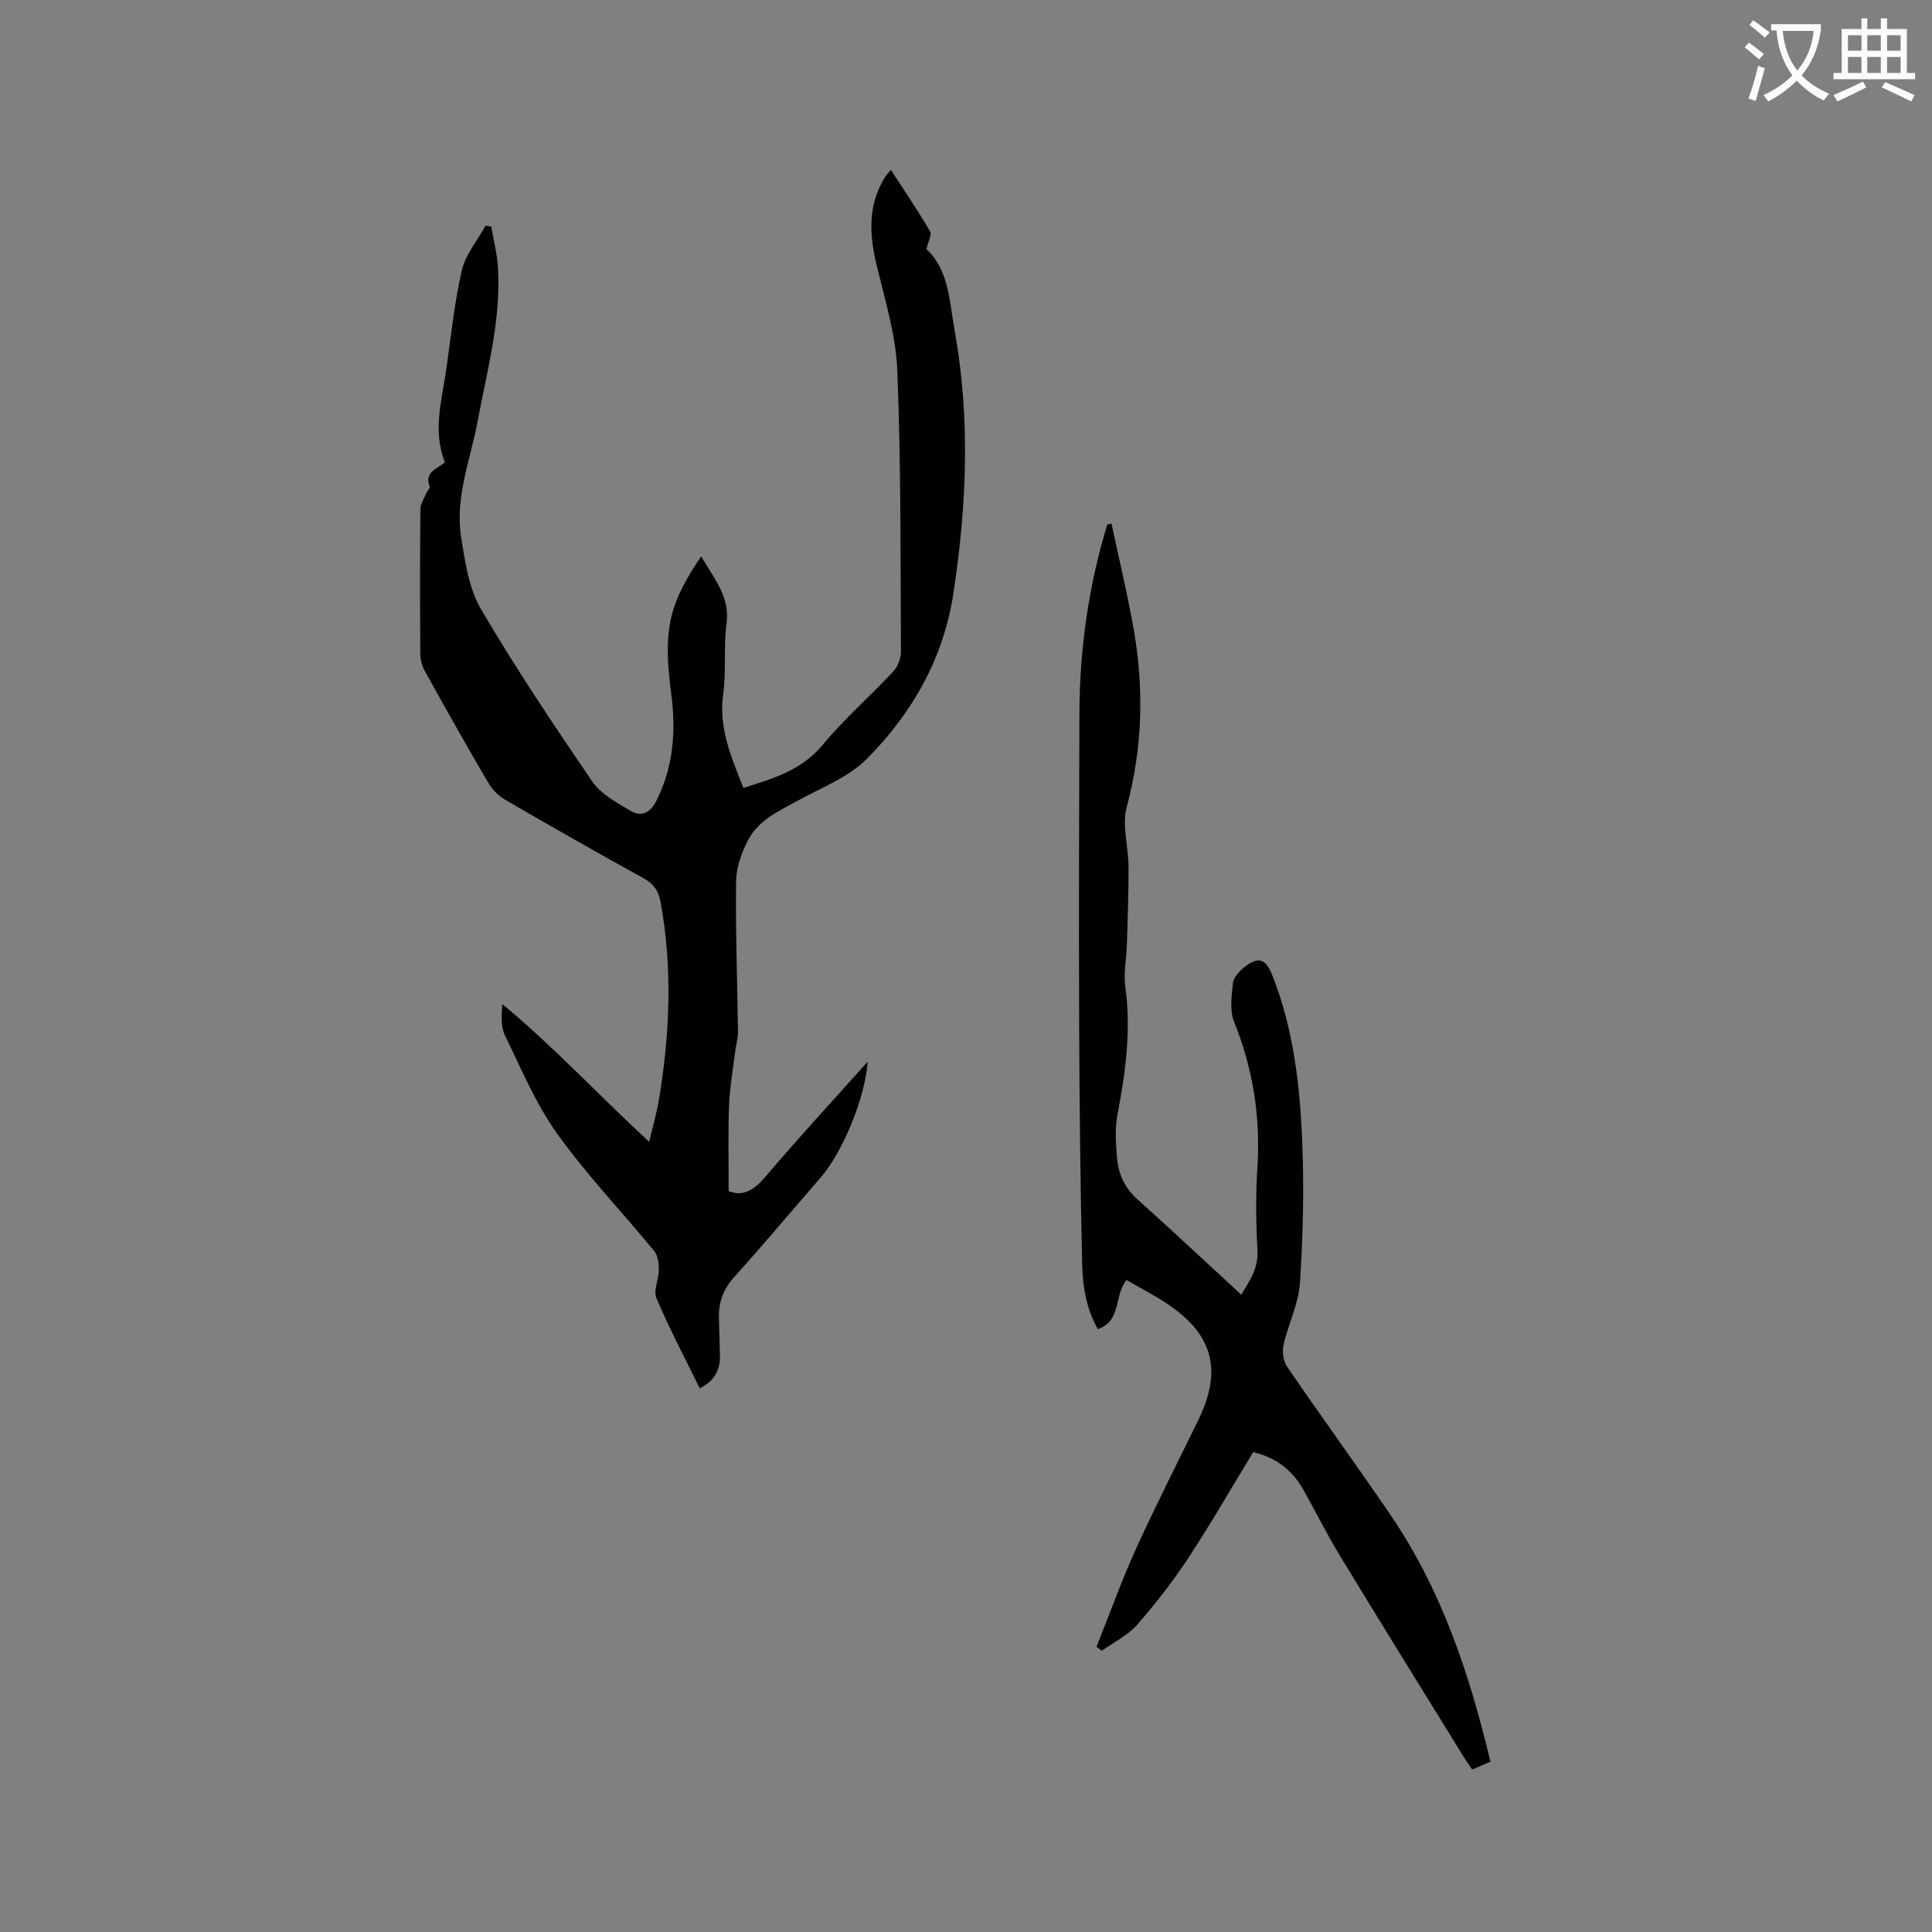 <svg enable-background="new 0 0 400 400" viewBox="0 0 400 400" xmlns="http://www.w3.org/2000/svg"><rect x="0" y="0" width="400" height="400" fill="#808080" stroke="none"/><path d="m362.1 8.8c1.1.8 2.1 1.6 3.1 2.4l-1 1.1c-1.3-1.1-2.3-2-3-2.5zm1.9 4.8c.5.2.9.4 1.4.5-.6 2.3-1.3 4.5-1.9 6.8l-1.5-.5c.8-2.1 1.4-4.3 2-6.8zm-1-9.4c1.3.9 2.4 1.8 3.4 2.5l-1 1.1c-1.4-1.2-2.4-2.1-3.2-2.6zm3.7 2.2v-1.4h10.3v1.2c-.5 3.6-1.8 6.8-4 9.4 1.5 1.6 3.4 2.8 5.7 3.8-.3.4-.7.8-1.1 1.4-2.3-1.1-4.1-2.5-5.6-4.1-1.6 1.6-3.6 3.1-5.9 4.3-.3-.5-.7-.9-1-1.3 2.4-1.1 4.4-2.5 6-4.1-1.9-2.5-3-5.6-3.3-9.3h-1.1zm8.8 0h-6.4c.3 3.3 1.3 6 3 8.2 2-2.3 3.1-5.1 3.4-8.2z" fill="#fbfcfa"/><path d="m385.3 3.8h1.3v2.2h2.8v-2.2h1.3v2.2h4.1v9.1h1.7v1.3h-16.9v-1.3h1.7v-9.1h4.1v-2.2zm.4 13.1.7 1.2c-1.8.9-3.8 1.9-6 2.9-.2-.4-.5-.8-.8-1.3 2.3-1 4.3-1.9 6.1-2.8zm-3.1-6.4h2.8v-3.2h-2.8zm0 4.6h2.8v-3.3h-2.8zm4-4.6h2.8v-3.2h-2.8zm0 4.6h2.8v-3.3h-2.8zm3.7 1.9c2.1.9 4.1 1.8 6.1 2.7l-.7 1.3c-2.2-1.1-4.2-2-6.1-2.9zm3.2-9.7h-2.8v3.2h2.8zm-2.8 7.8h2.8v-3.3h-2.8z" fill="#fbfcfa"/><g fill="#010101"><path d="m184.47 35.2c2.8 4.32 5.58 8.42 8.09 12.69.42.71-.41 2.14-.76 3.7 4.7 4.29 4.77 10.88 5.88 17.05 3.23 18.04 2.47 36.04-.27 54.1-2.06 13.59-8.52 24.85-17.89 34.33-3.81 3.85-9.41 5.98-14.32 8.68-3.92 2.16-8.15 4.02-10.3 8.14-1.36 2.61-2.46 5.7-2.5 8.59-.13 10.38.26 20.77.39 31.16.02 1.35-.41 2.69-.58 4.04-.46 3.74-1.12 7.47-1.27 11.23-.22 5.75-.07 11.51-.08 17.67 2.58 1.14 5 .14 7.49-2.8 6.84-8.08 14.04-15.86 21.29-23.96-.52 7.46-5.15 18.69-9.7 23.93-5.98 6.89-11.83 13.89-17.94 20.65-2.23 2.47-3.21 5.13-3.16 8.32.05 2.65.17 5.3.22 7.95.06 3.02-1.17 5.26-4.19 6.76-3.09-6.3-6.29-12.37-8.97-18.66-.67-1.58.51-3.87.5-5.84 0-1.33-.18-2.98-.96-3.93-6.66-8.11-13.97-15.74-20.06-24.25-4.44-6.2-7.46-13.45-10.83-20.37-.88-1.8-.71-4.1-.56-6.49 10.63 8.76 19.89 18.82 30.42 28.51.76-3.26 1.58-6.06 2.05-8.92 2.24-13.58 2.8-27.17.29-40.79-.41-2.23-1.38-3.69-3.47-4.84-9.65-5.31-19.22-10.77-28.75-16.3-1.37-.8-2.64-2.11-3.44-3.48-4.49-7.67-8.85-15.41-13.16-23.18-.58-1.05-.9-2.38-.91-3.58-.07-9.97-.08-19.94.02-29.9.01-1.11.77-2.22 1.23-3.31.2-.47.81-1.02.69-1.33-1.16-3.07 1.54-3.7 3.16-5.03-2.57-6.44-.67-12.76.25-19.09 1-6.91 1.68-13.91 3.25-20.7.76-3.28 3.23-6.16 4.92-9.23.39.07.78.13 1.17.2.47 2.75 1.19 5.48 1.37 8.25.73 10.94-2.22 21.43-4.19 32.04-1.49 7.98-4.74 15.79-3.41 24.07.81 5.05 1.58 10.54 4.09 14.82 7.18 12.22 15.07 24.03 23.08 35.73 1.78 2.61 5.05 4.33 7.89 6.04 2.28 1.38 4.13.36 5.36-2.08 3.53-7 4.07-14.4 3.09-22.01-.83-6.46-1.44-12.93.96-19.16 1.27-3.3 3.16-6.36 5.22-9.45 2.56 4.53 6.02 8.29 5.25 13.96-.65 4.81-.02 9.79-.69 14.6-.99 7.03 1.7 13.03 4.17 19.4 6.15-1.93 12.04-3.63 16.43-8.92 4.46-5.37 9.77-10.01 14.55-15.12.95-1.02 1.66-2.73 1.65-4.12-.1-19.4.02-38.82-.75-58.2-.29-7.29-2.51-14.55-4.25-21.73-1.58-6.53-1.93-12.76 1.89-18.66.26-.35.56-.62 1.05-1.18z"/><path d="m308.58 364.74c-1.33.57-2.48 1.06-3.79 1.62-.64-.96-1.24-1.8-1.79-2.68-8.56-13.89-17.17-27.74-25.64-41.68-2.69-4.42-4.98-9.09-7.53-13.6-2.3-4.08-5.74-6.67-10.37-7.75-4.5 7.39-8.77 14.83-13.47 21.97-3.19 4.84-6.78 9.47-10.61 13.82-1.94 2.2-4.81 3.58-7.27 5.33-.36-.27-.73-.54-1.09-.82 2.68-6.7 5.11-13.52 8.09-20.08 4.11-9.06 8.63-17.93 12.99-26.87 5.01-10.28 3.08-17.71-6.43-24.06-2.7-1.8-5.61-3.29-8.43-4.93-2.64 3.22-.97 8.44-5.95 10.17-2.35-4.16-3.13-8.78-3.24-13.35-.38-16.53-.55-33.06-.62-49.59-.08-21.51-.03-43.03.05-64.54.05-13.31 1.89-26.37 5.77-39.12.29-.05.58-.11.88-.16 1.56 7.39 3.35 14.73 4.64 22.17 2.12 12.25 1.75 24.38-1.5 36.53-1.01 3.79.36 8.18.38 12.3.03 5.37-.18 10.75-.34 16.12-.09 2.96-.72 5.98-.32 8.86 1.25 8.98.01 17.72-1.65 26.5-.54 2.86-.31 5.91-.07 8.85.28 3.34 1.61 6.22 4.24 8.58 7.26 6.51 14.38 13.18 21.5 19.73 1.04-2.06 3.58-4.9 3.34-9.22-.33-5.71-.38-11.46-.02-17.17.67-10.44-.91-20.38-4.82-30.1-.94-2.34-.53-5.35-.25-8 .12-1.17 1.28-2.45 2.3-3.27 2.92-2.33 4.47-1.87 5.84 1.58 4.37 10.99 5.71 22.6 6.2 34.24.42 9.81.18 19.69-.46 29.5-.28 4.33-2.43 8.52-3.4 12.84-.32 1.41-.03 3.38.77 4.55 7.06 10.32 14.43 20.43 21.46 30.76 10.47 15.41 16.27 32.73 20.61 50.97z"/></g></svg>
